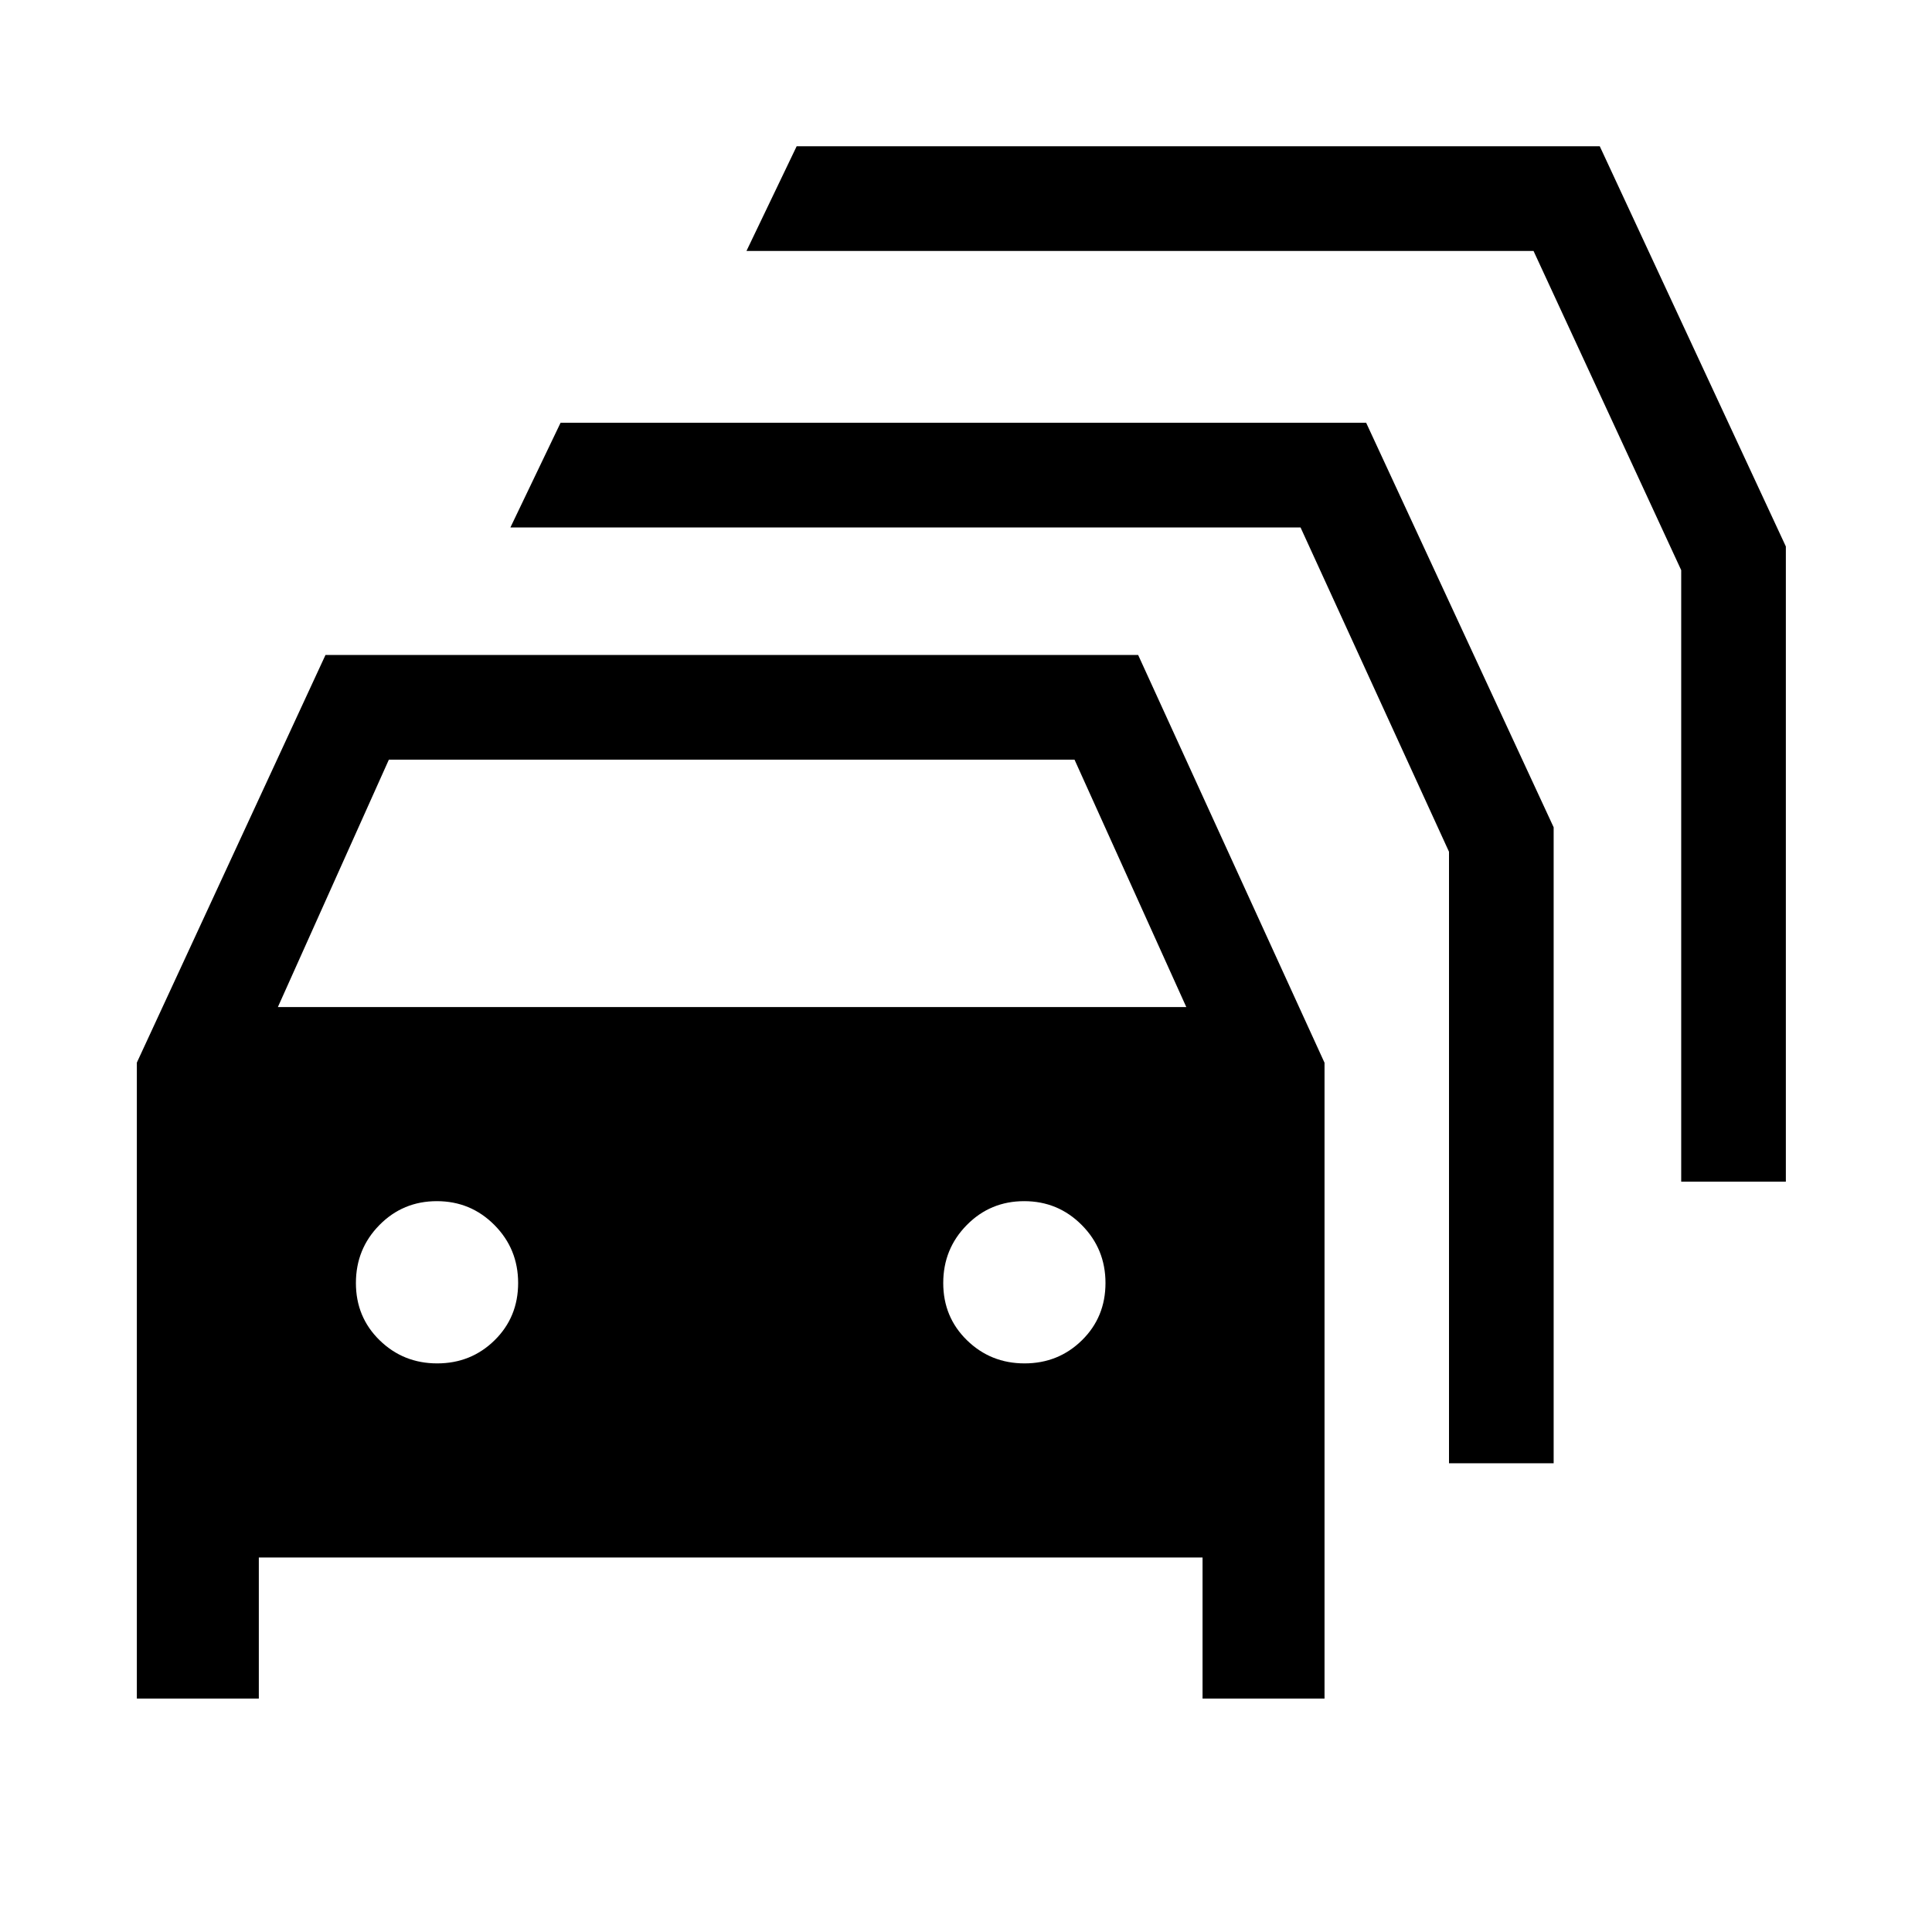 <svg xmlns="http://www.w3.org/2000/svg" height="20" viewBox="0 -960 960 960" width="20"><path d="M128.61-116H68v-316l93.73-202.54h403.81l92.61 202.62V-116h-60.61v-70.08H128.61V-116Zm9.47-343.61h451.38l-55.54-122.93H193.23l-55.15 122.93Zm79.16 177.07q16.84 0 28.53-11.5 11.69-11.5 11.69-28.44 0-16.95-11.78-28.81t-28.62-11.86q-16.83 0-28.52 11.86-11.69 11.86-11.69 28.81 0 16.94 11.78 28.44t28.61 11.5Zm291.85 0q16.83 0 28.53-11.5 11.69-11.5 11.69-28.44 0-16.95-11.79-28.81-11.78-11.86-28.61-11.86t-28.52 11.86q-11.7 11.86-11.7 28.81 0 16.94 11.79 28.44 11.78 11.5 28.61 11.5ZM720-232.92v-303.85l-73.77-161.15H253.62l24.92-52h400.3l93.16 201v316h-52Zm115.38-139.93v-303.84L762-835.31H370.92l24.93-52h399.07l92.46 198.85v315.61h-52Z"/></svg>